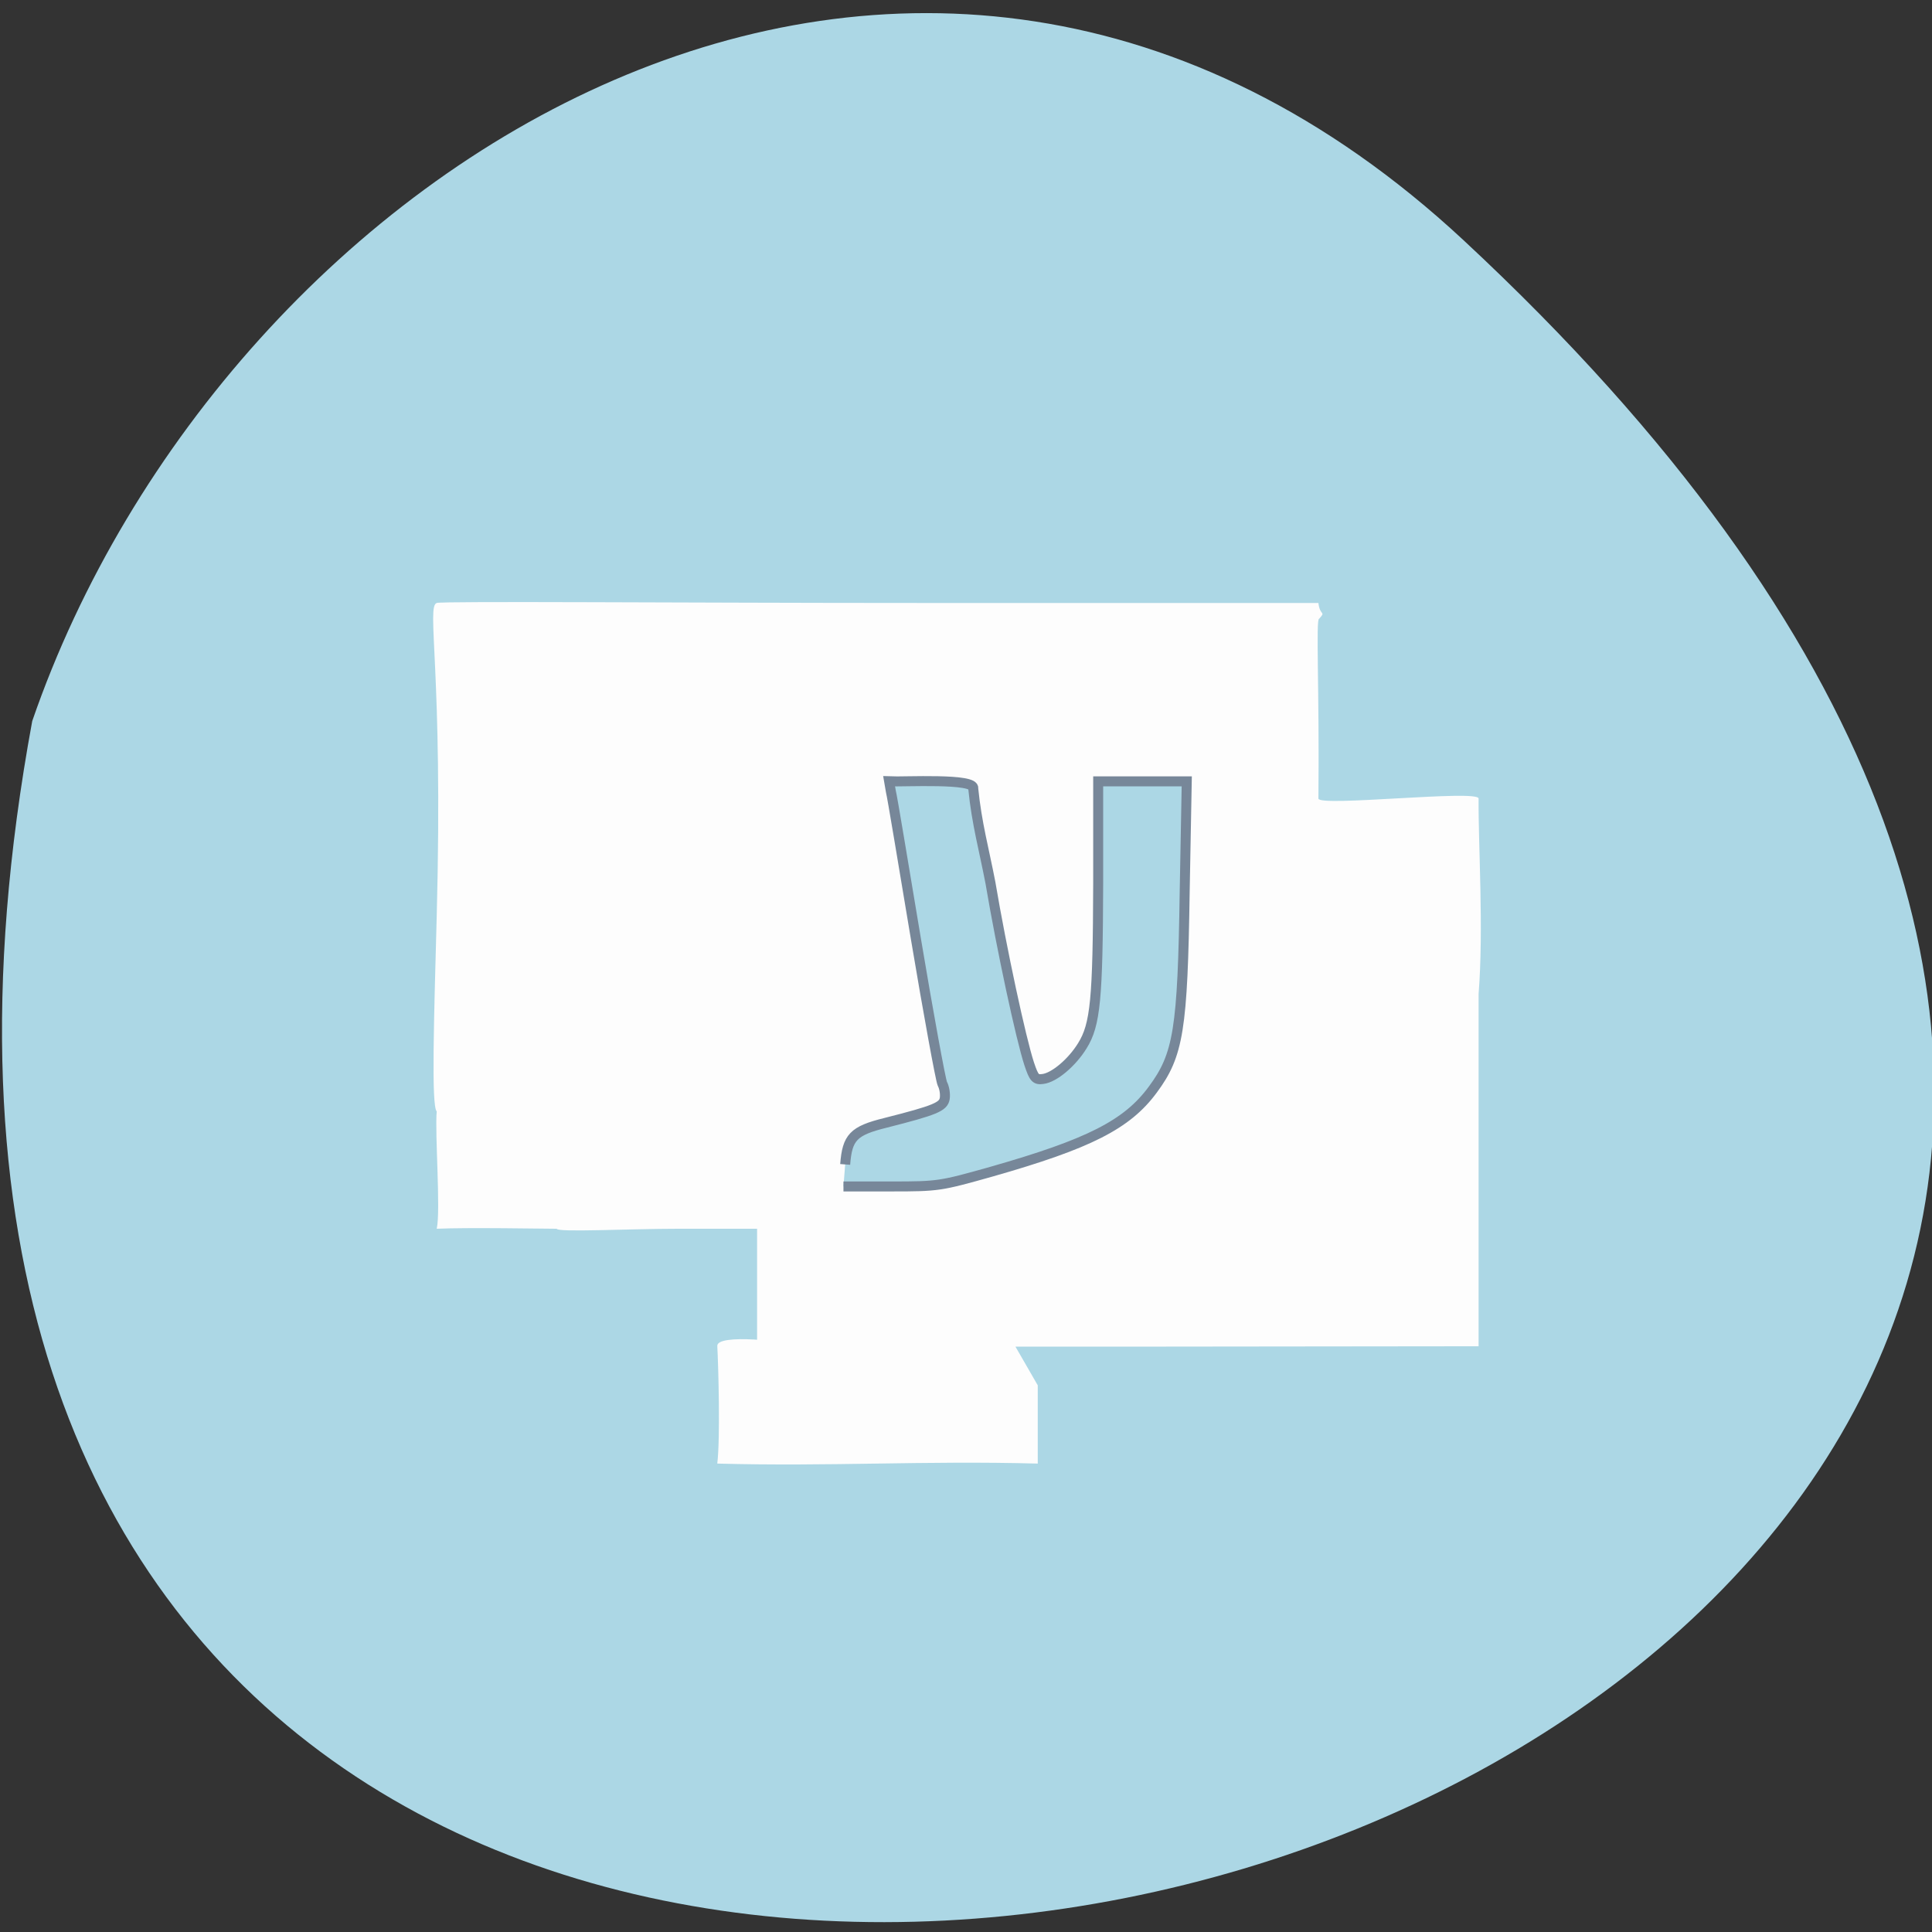<svg xmlns="http://www.w3.org/2000/svg" viewBox="0 0 22 22"><rect x="0" y="0" width="22" height="22" fill="#333333" stroke="none"/><path d="m 16.664 2.734 c 19.48 18.11 -20.73 29.52 -16.297 5.477 c 2.188 -6.344 10.04 -11.293 16.297 -5.477" fill="#acd7e5"/><path d="m 8.168 16.664 c 0 0 0.02 0.051 0 0 c 0.035 -0.293 0.012 -1.117 0 -1.336 c -0.012 -0.148 0.824 -0.051 0.91 0 c 0.102 0.059 -0.535 0.078 -0.457 0 c 0.105 -0.102 0.043 -0.262 0.082 -0.262 c 0.035 0 -0.082 0.508 -0.082 0.262 v -1.336 h -0.91 c -0.535 0 -1.371 0.043 -1.371 0 c -0.133 0 -1.02 -0.016 -1.367 0 c 0.047 -0.203 -0.023 -1.094 0 -1.336 c -0.063 -0.063 -0.031 -1.055 0 -2.227 c 0.074 -2.793 -0.121 -3.52 0 -3.563 c 0.059 -0.023 2.852 0 5.477 0 h 4.563 c 0.016 0.152 0.09 0.09 0.008 0.18 c -0.039 0 0.004 0.828 -0.008 2.047 c 0 0.098 1.824 -0.105 1.824 0 c -0.004 0.555 0.059 1.469 0 2.227 v 4.01 l -3.59 0.004 h -1.684 l 0.254 0.441 v 0.891 c -1.305 -0.035 -2.355 0.035 -3.648 0" fill="#fdfdfd"/><path d="m 111.91 154.18 c 0.273 -3.591 1.091 -4.455 5.318 -5.5 c 6.636 -1.682 7.682 -2.136 7.864 -3.227 c 0.091 -0.591 -0.045 -1.455 -0.318 -1.955 c -0.227 -0.5 -1.818 -9.136 -3.5 -19.18 c -1.682 -10.05 -3.136 -18.864 -3.318 -19.545 l -0.227 -1.318 c 1.955 0.091 11.5 -0.455 11.136 0.955 c 0.455 4.591 1.455 8.182 2.273 12.455 c 1.5 8.864 4.045 20.682 5.136 24 c 0.636 1.909 0.864 2.136 1.818 2 c 1.5 -0.182 3.864 -2.182 5.227 -4.409 c 1.727 -2.773 2.045 -6.182 2.091 -21.5 v -13.5 c 3.909 0 7.818 0 11.727 0 l -0.273 14.591 c -0.273 18.273 -0.818 21.636 -4.227 26.23 c -3.409 4.636 -8.455 7.182 -21.364 10.864 c -6.773 1.909 -7.05 1.955 -13.227 1.955 h -6.364" transform="scale(0.086)" fill="#acd7e5" stroke="#778799" stroke-width="1.321"/></svg>